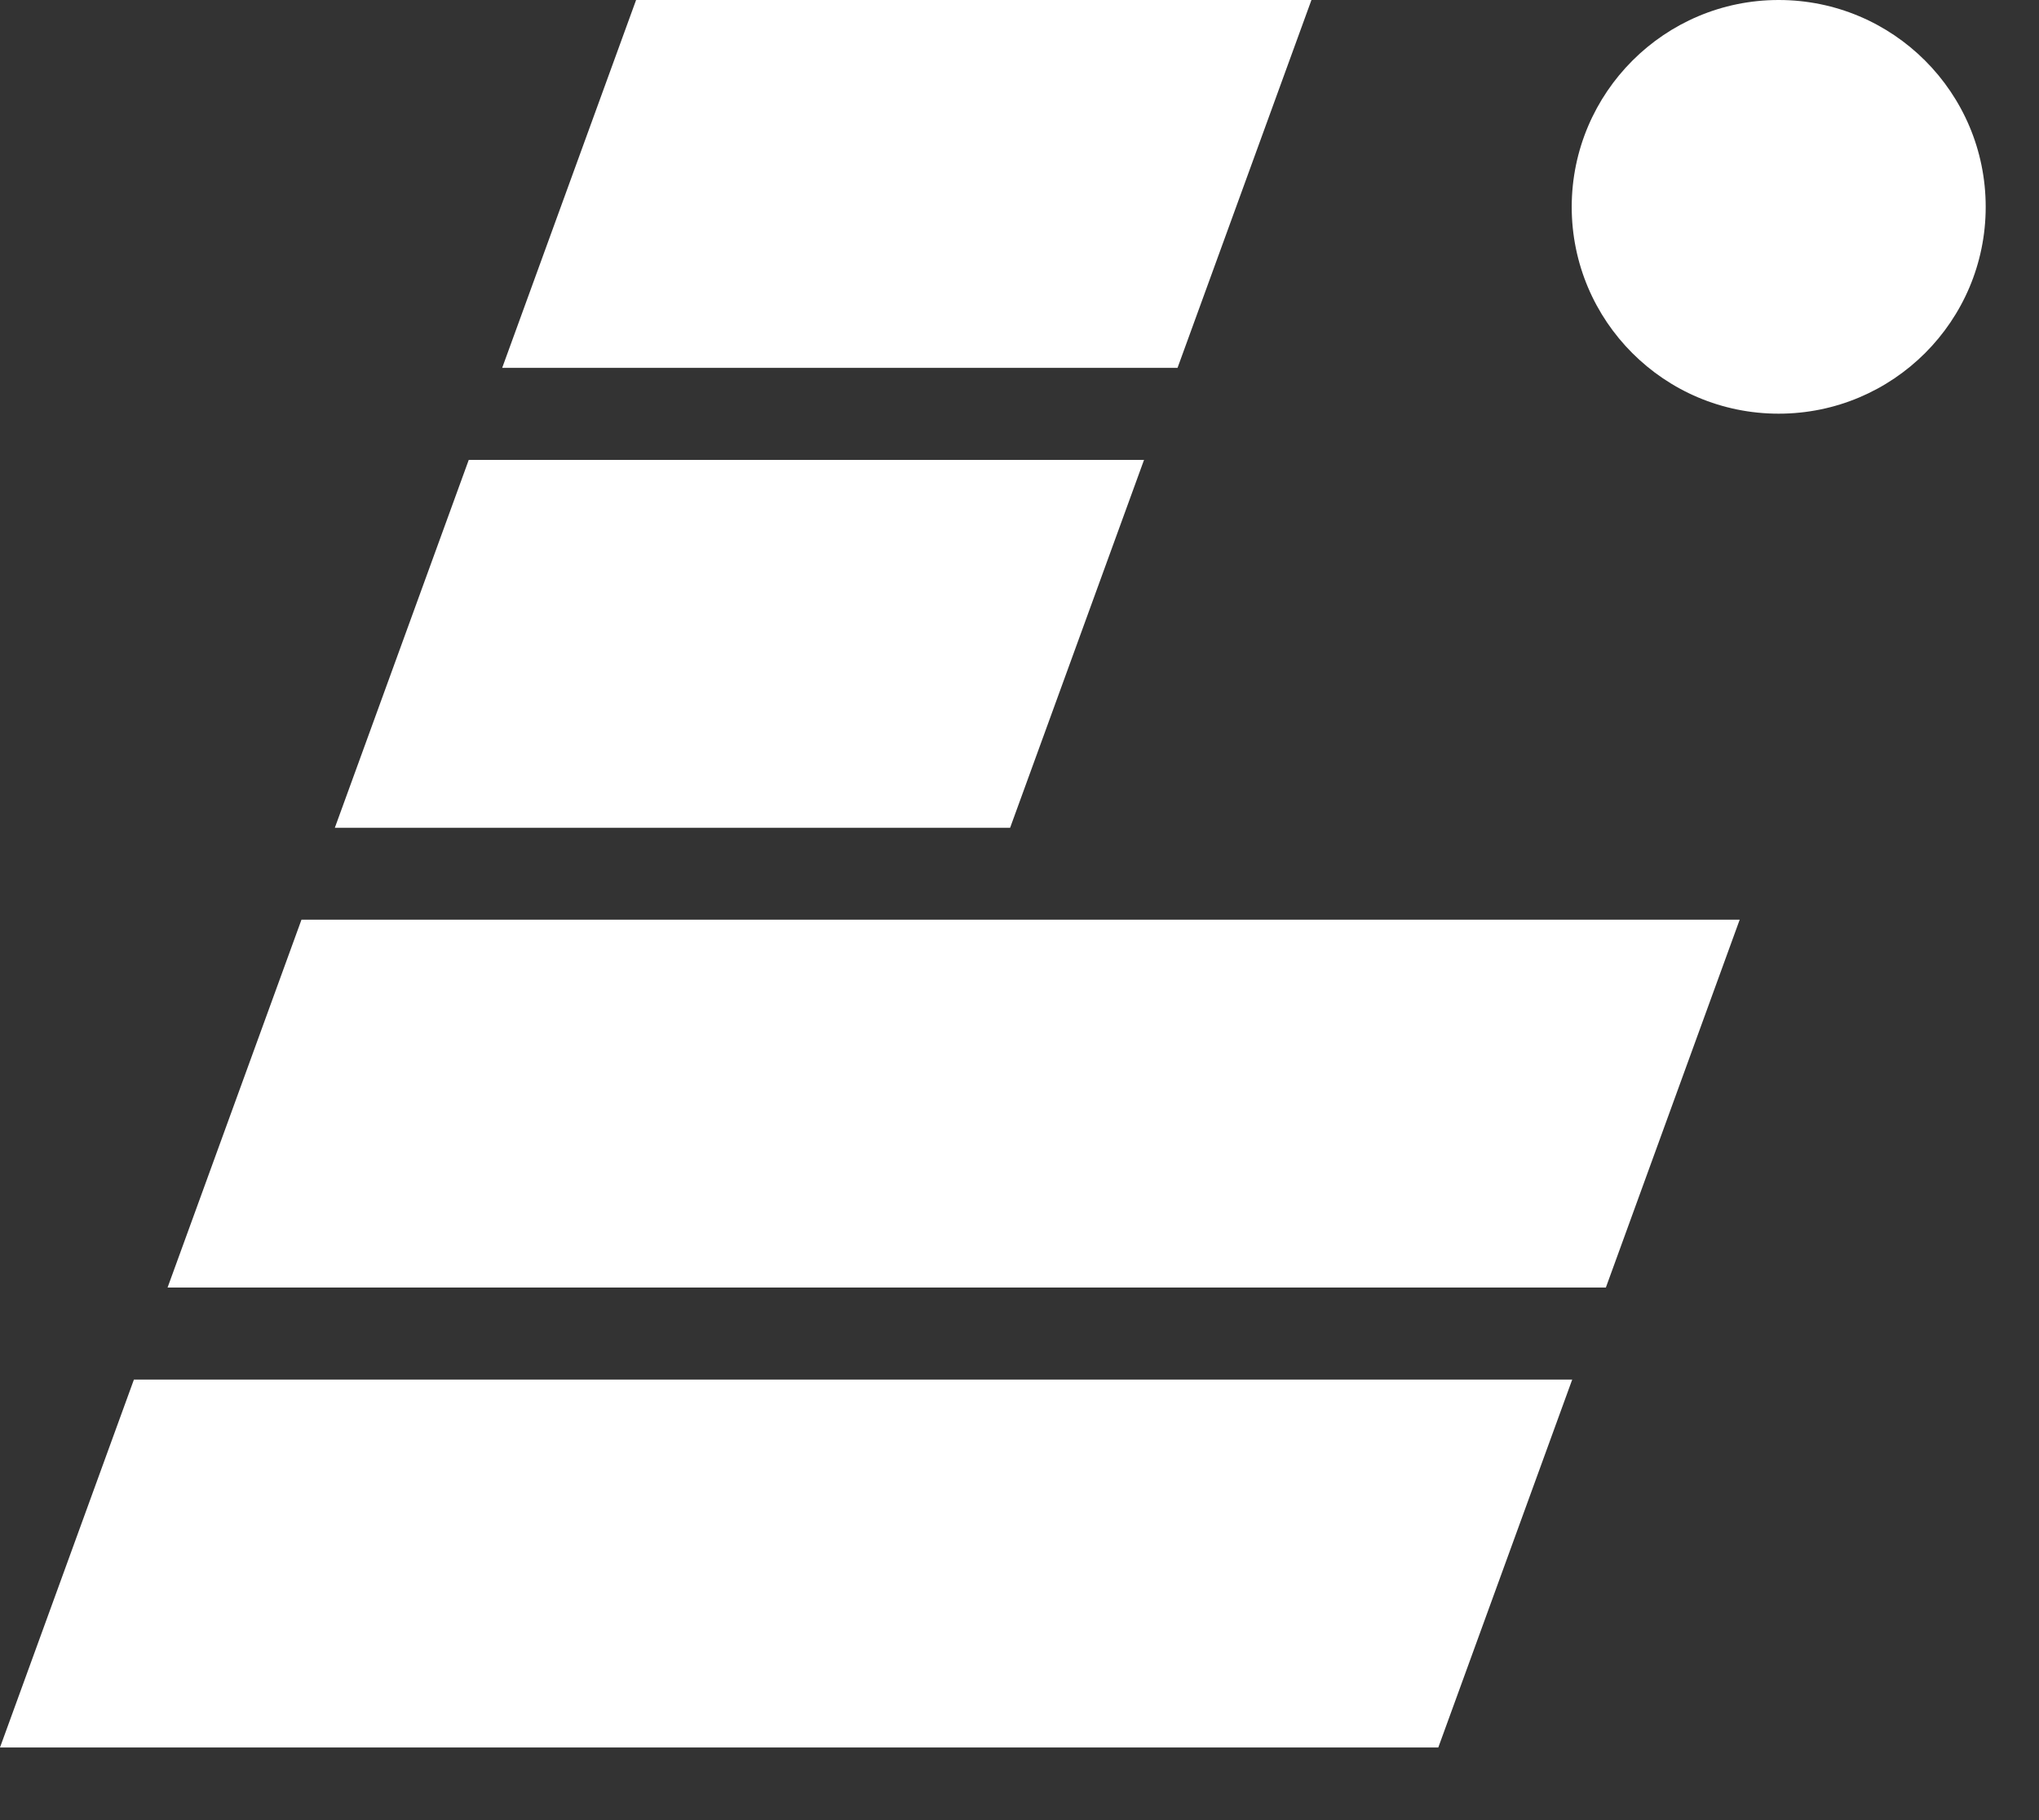 <svg width="28" height="25" viewBox="0 0 28 25" fill="none" xmlns="http://www.w3.org/2000/svg">
<rect x="0" y="0" width="28" height="25" fill="#333333" stroke="none"/>
<path d="M21.59 18.949H1.839L0 24.002H19.751L21.59 18.949Z" fill="white"/>
<path d="M24.425 5.682C22.855 5.682 21.583 4.41 21.583 2.84C21.586 1.272 22.858 0 24.425 0C25.996 0 27.268 1.272 27.268 2.842C27.268 4.41 25.996 5.682 24.425 5.682Z" fill="white"/>
<path d="M18.009 0H8.735L6.896 5.053H16.17L18.009 0Z" fill="white"/>
<path d="M15.71 6.317H6.437L4.598 11.37H13.871L15.71 6.317Z" fill="white"/>
<path d="M23.89 12.632H4.14L2.301 17.685H22.052L23.89 12.632Z" fill="white"/>
</svg>
